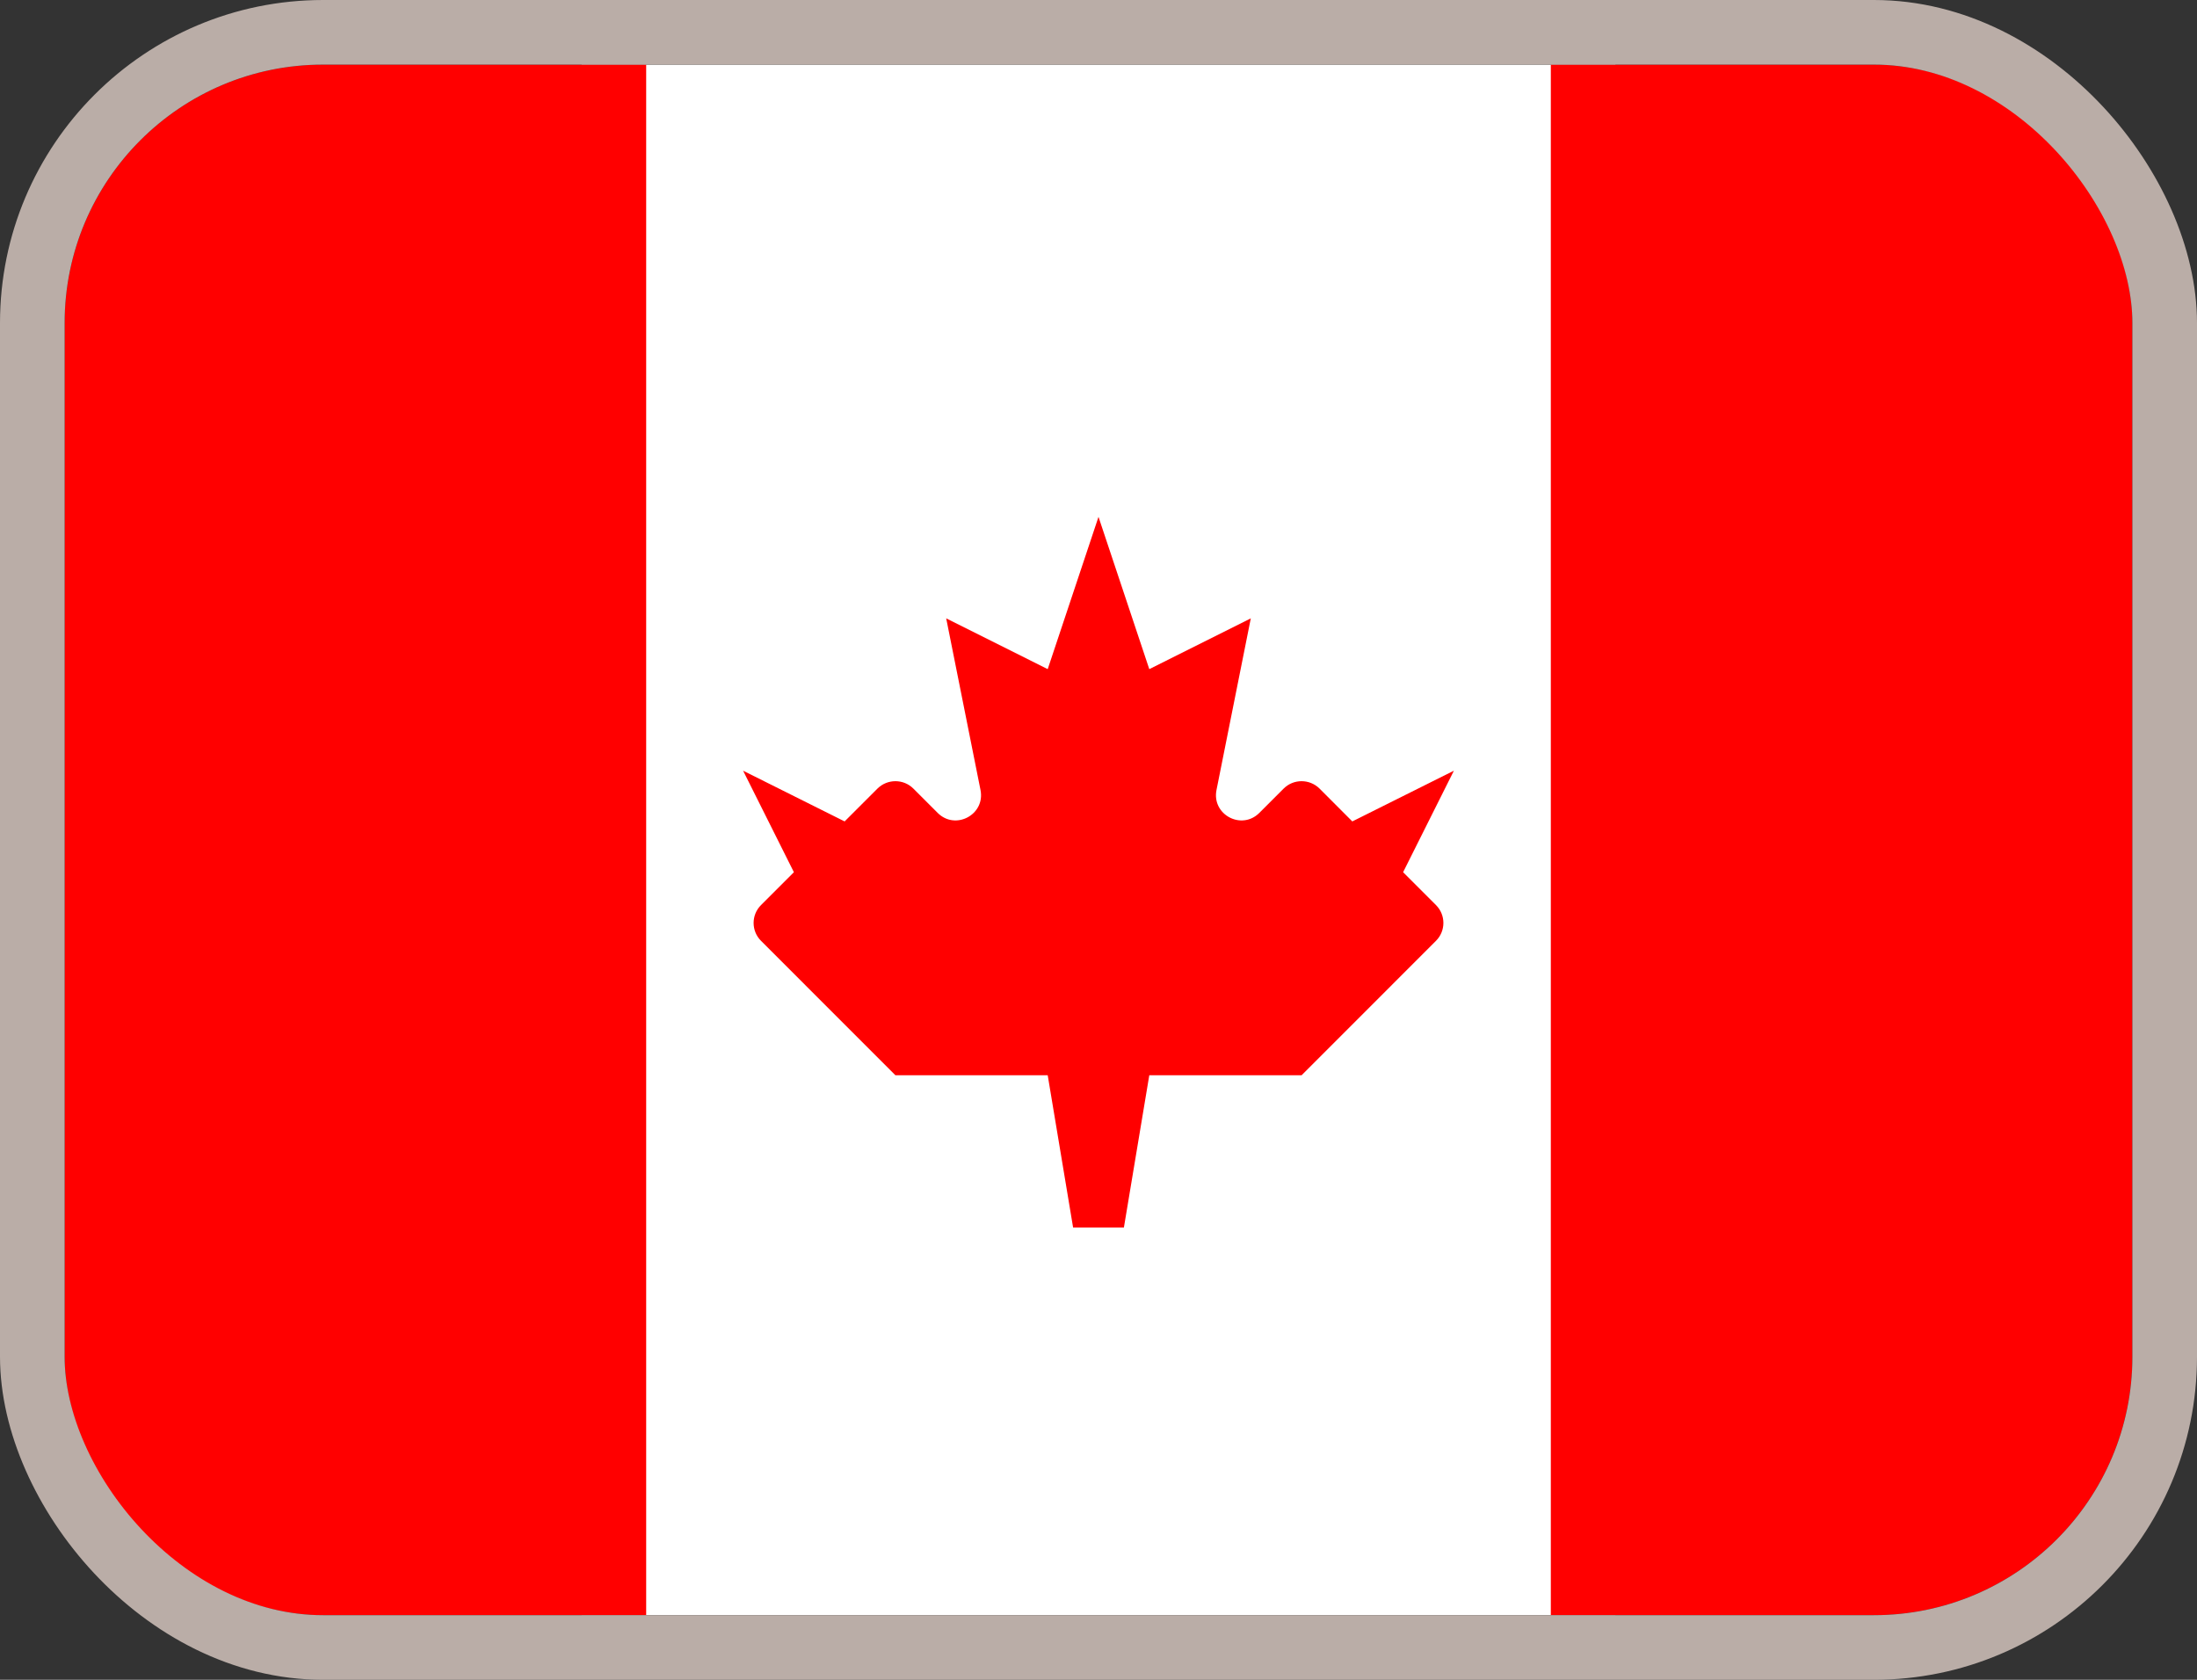 <svg width="34" height="26" viewBox="0 0 34 26" fill="none" xmlns="http://www.w3.org/2000/svg">
<rect x="0" y="0" width="34" height="26" fill="#333333" stroke="none"/>
<g clip-path="url(#clip0_2341_24236)">
<path fill-rule="evenodd" clip-rule="evenodd" d="M9 25H25V1H9V25Z" fill="white"/>
<path fill-rule="evenodd" clip-rule="evenodd" d="M1 25H10V1H1V25Z" fill="#FF0000"/>
<path fill-rule="evenodd" clip-rule="evenodd" d="M24 25H33V1H24V25Z" fill="#FF0000"/>
<path fill-rule="evenodd" clip-rule="evenodd" d="M19.489 12.582C19.214 12.857 18.75 12.609 18.826 12.228L19.357 9.571L17.786 10.357L17 8L16.214 10.357L14.643 9.571L15.174 12.228C15.25 12.609 14.786 12.857 14.511 12.582L14.135 12.206C13.982 12.053 13.733 12.053 13.579 12.206L13.071 12.714L11.5 11.929L12.286 13.5L11.778 14.008C11.624 14.161 11.624 14.41 11.778 14.563L13.857 16.643H16.214L16.607 19H17.393L17.786 16.643H20.143L22.222 14.563C22.376 14.41 22.376 14.161 22.222 14.008L21.714 13.5L22.5 11.929L20.928 12.714L20.421 12.206C20.267 12.053 20.018 12.053 19.865 12.206L19.489 12.582Z" fill="#FF0000"/>
</g>
<rect x="0.5" y="0.5" width="33" height="25" rx="4.5" stroke="#BAADA7"/>
<defs>
<clipPath id="clip0_2341_24236">
<rect x="1" y="1" width="32" height="24" rx="4" fill="white"/>
</clipPath>
</defs>
</svg>
